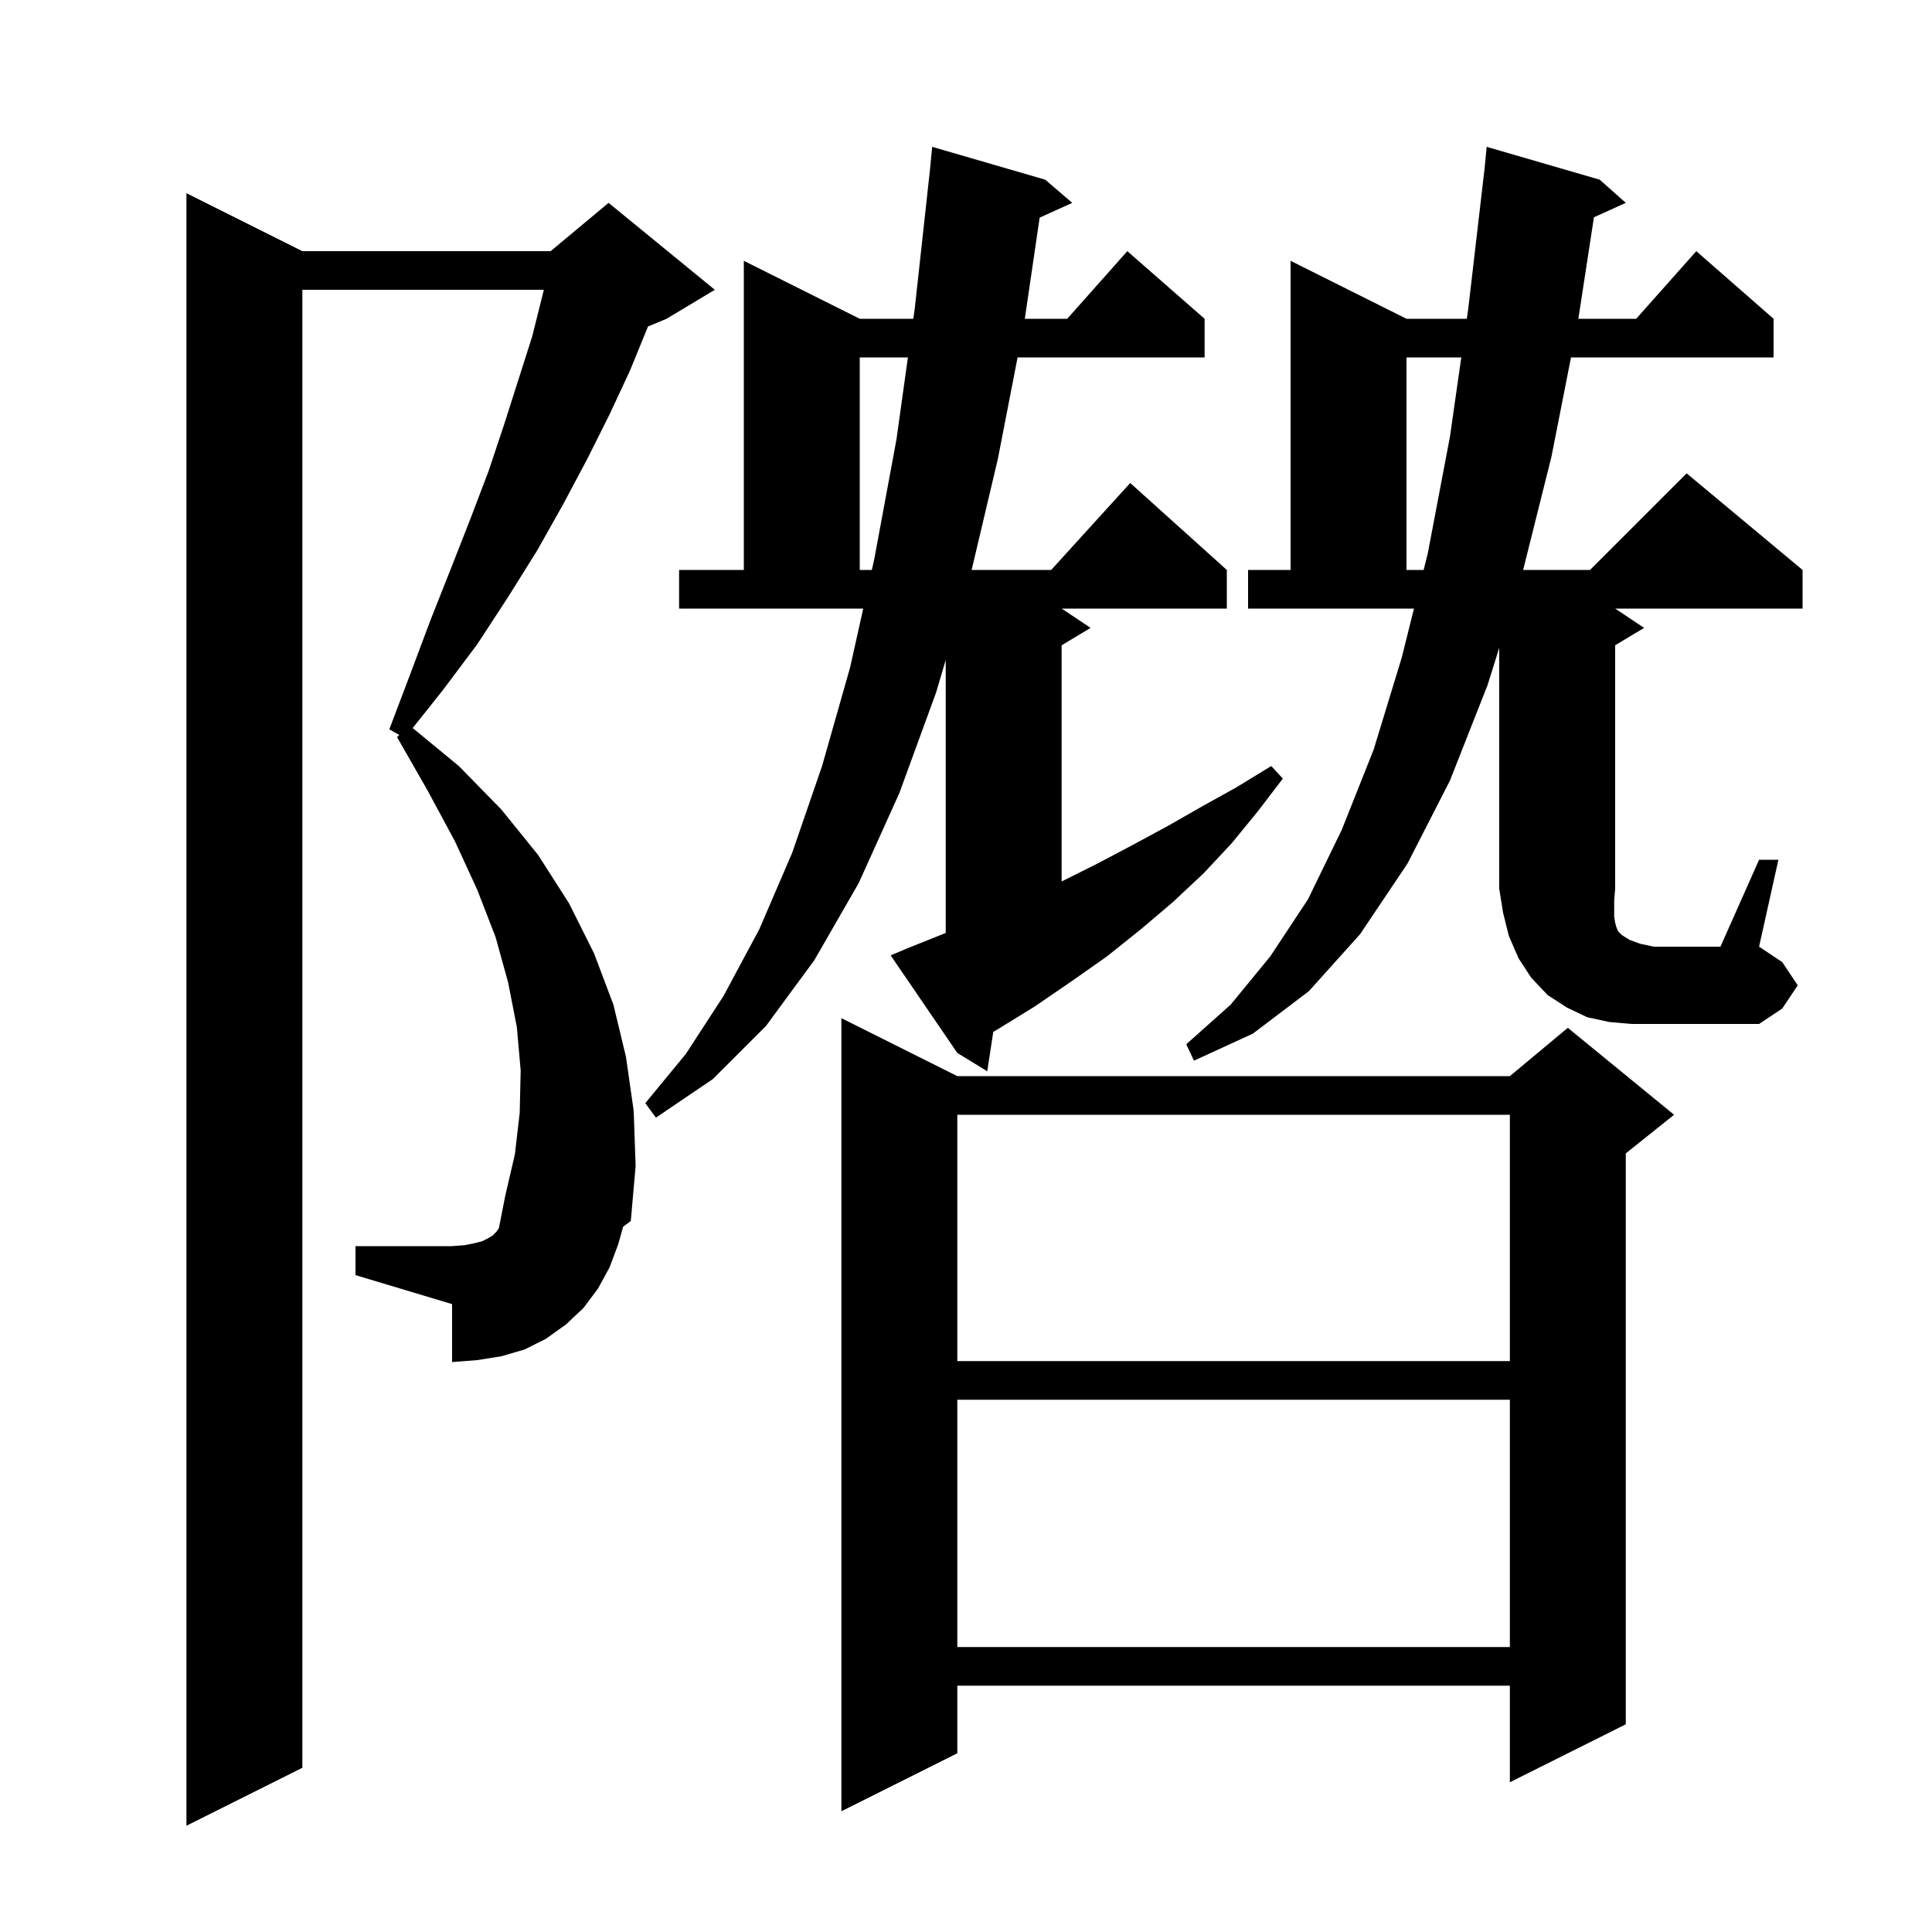 <svg xmlns="http://www.w3.org/2000/svg" xmlns:xlink="http://www.w3.org/1999/xlink" version="1.1" baseProfile="full" viewBox="0 0 200 200" width="200" height="200">
<g fill="black">
<path d="M 64.0 128.8 L 63.1 131.2 L 61.9 133.4 L 60.4 135.4 L 58.6 137.1 L 56.5 138.6 L 54.3 139.7 L 51.9 140.4 L 49.4 140.8 L 46.8 141.0 L 46.8 135.0 L 36.8 132.0 L 36.8 129.0 L 46.8 129.0 L 48.1 128.9 L 49.1 128.7 L 49.9 128.5 L 50.5 128.2 L 51.0 127.9 L 51.4 127.5 L 51.649 127.127 L 52.3 123.8 L 53.3 119.5 L 53.8 115.2 L 53.9 110.8 L 53.5 106.3 L 52.6 101.7 L 51.3 97.0 L 49.4 92.1 L 47.1 87.1 L 44.3 81.9 L 41.1 76.3 L 41.336 76.083 L 40.3 75.5 L 42.5 69.7 L 44.6 64.1 L 46.7 58.8 L 48.7 53.7 L 50.6 48.7 L 52.2 43.9 L 53.7 39.2 L 55.1 34.8 L 56.2 30.4 L 56.298 30.0 L 31.3 30.0 L 31.3 183.0 L 19.3 189.0 L 19.3 20.0 L 31.3 26.0 L 57.0 26.0 L 63.0 21.0 L 74.0 30.0 L 69.0 33.0 L 67.077 33.801 L 67.0 34.0 L 65.2 38.4 L 63.1 42.9 L 60.8 47.5 L 58.3 52.2 L 55.6 57.0 L 52.6 61.8 L 49.4 66.7 L 45.8 71.5 L 42.723 75.366 L 47.5 79.3 L 51.9 83.8 L 55.7 88.5 L 58.9 93.5 L 61.5 98.7 L 63.5 104.0 L 64.8 109.4 L 65.6 115.0 L 65.8 120.7 L 65.3 126.4 L 64.508 126.987 Z M 99.1 111.4 L 156.3 111.4 L 162.3 106.4 L 173.3 115.4 L 168.3 119.4 L 168.3 178.5 L 156.3 184.5 L 156.3 174.5 L 99.1 174.5 L 99.1 181.5 L 87.1 187.5 L 87.1 105.4 Z M 99.1 144.9 L 99.1 170.5 L 156.3 170.5 L 156.3 144.9 Z M 99.1 115.4 L 99.1 140.9 L 156.3 140.9 L 156.3 115.4 Z M 94.1 98.1 L 97.9 96.58 L 97.9 68.318 L 96.9 71.7 L 93.1 82.1 L 88.9 91.4 L 84.3 99.4 L 79.3 106.2 L 73.8 111.7 L 67.9 115.7 L 66.8 114.2 L 71.0 109.1 L 74.9 103.1 L 78.6 96.2 L 82.0 88.3 L 85.1 79.3 L 88.0 69.1 L 89.362 63.0 L 70.3 63.0 L 70.3 59.0 L 77.0 59.0 L 77.0 27.0 L 89.0 33.0 L 94.546 33.0 L 94.7 31.9 L 96.272 17.552 L 96.5 15.2 L 108.2 18.6 L 111.0 21.0 L 107.624 22.529 L 106.088 33.0 L 110.478 33.0 L 116.7 26.0 L 124.7 33.0 L 124.7 37.0 L 105.34 37.0 L 103.3 47.5 L 100.583 59.0 L 108.818 59.0 L 117.0 50.0 L 127.0 59.0 L 127.0 63.0 L 109.9 63.0 L 112.9 65.0 L 109.9 66.8 L 109.9 91.25 L 113.6 89.4 L 117.2 87.5 L 120.9 85.5 L 124.4 83.5 L 128.0 81.5 L 131.6 79.3 L 132.8 80.6 L 130.2 84.0 L 127.5 87.3 L 124.6 90.4 L 121.4 93.4 L 118.1 96.2 L 114.6 99.0 L 110.9 101.6 L 107.1 104.2 L 103.2 106.6 L 102.823 106.821 L 102.2 110.9 L 99.1 109.0 L 92.2 98.9 Z M 182.1 89.0 L 184.1 89.0 L 182.1 98.0 L 184.5 99.6 L 186.1 102.0 L 184.5 104.4 L 182.1 106.0 L 168.9 106.0 L 166.6 105.8 L 164.3 105.3 L 162.2 104.3 L 160.2 103.0 L 158.5 101.2 L 157.2 99.2 L 156.2 96.9 L 155.6 94.5 L 155.2 92.0 L 155.2 67.06 L 154.0 70.9 L 150.1 80.8 L 145.7 89.4 L 140.8 96.7 L 135.5 102.6 L 129.7 107.0 L 123.6 109.8 L 122.8 108.1 L 127.4 104.0 L 131.5 99.0 L 135.4 93.1 L 138.9 85.9 L 142.2 77.6 L 145.1 68.1 L 146.375 63.0 L 129.2 63.0 L 129.2 59.0 L 133.6 59.0 L 133.6 27.0 L 145.6 33.0 L 151.843 33.0 L 152.0 31.9 L 153.681 17.464 L 153.9 15.2 L 165.6 18.6 L 168.3 21.0 L 165.003 22.493 L 163.392 33.0 L 169.378 33.0 L 175.6 26.0 L 183.6 33.0 L 183.6 37.0 L 162.63 37.0 L 160.6 47.3 L 157.675 59.0 L 164.6 59.0 L 174.6 49.0 L 186.6 59.0 L 186.6 63.0 L 167.2 63.0 L 170.2 65.0 L 167.2 66.8 L 167.2 92.0 L 167.1 93.2 L 167.1 94.9 L 167.2 95.5 L 167.3 95.9 L 167.5 96.4 L 167.9 96.8 L 168.7 97.3 L 169.8 97.7 L 171.2 98.0 L 178.1 98.0 Z M 145.6 37.0 L 145.6 59.0 L 147.375 59.0 L 147.8 57.3 L 150.1 45.2 L 151.271 37.0 Z M 89.0 37.0 L 89.0 59.0 L 90.254 59.0 L 90.5 57.9 L 92.8 45.5 L 93.987 37.0 Z " />
</g>
</svg>
